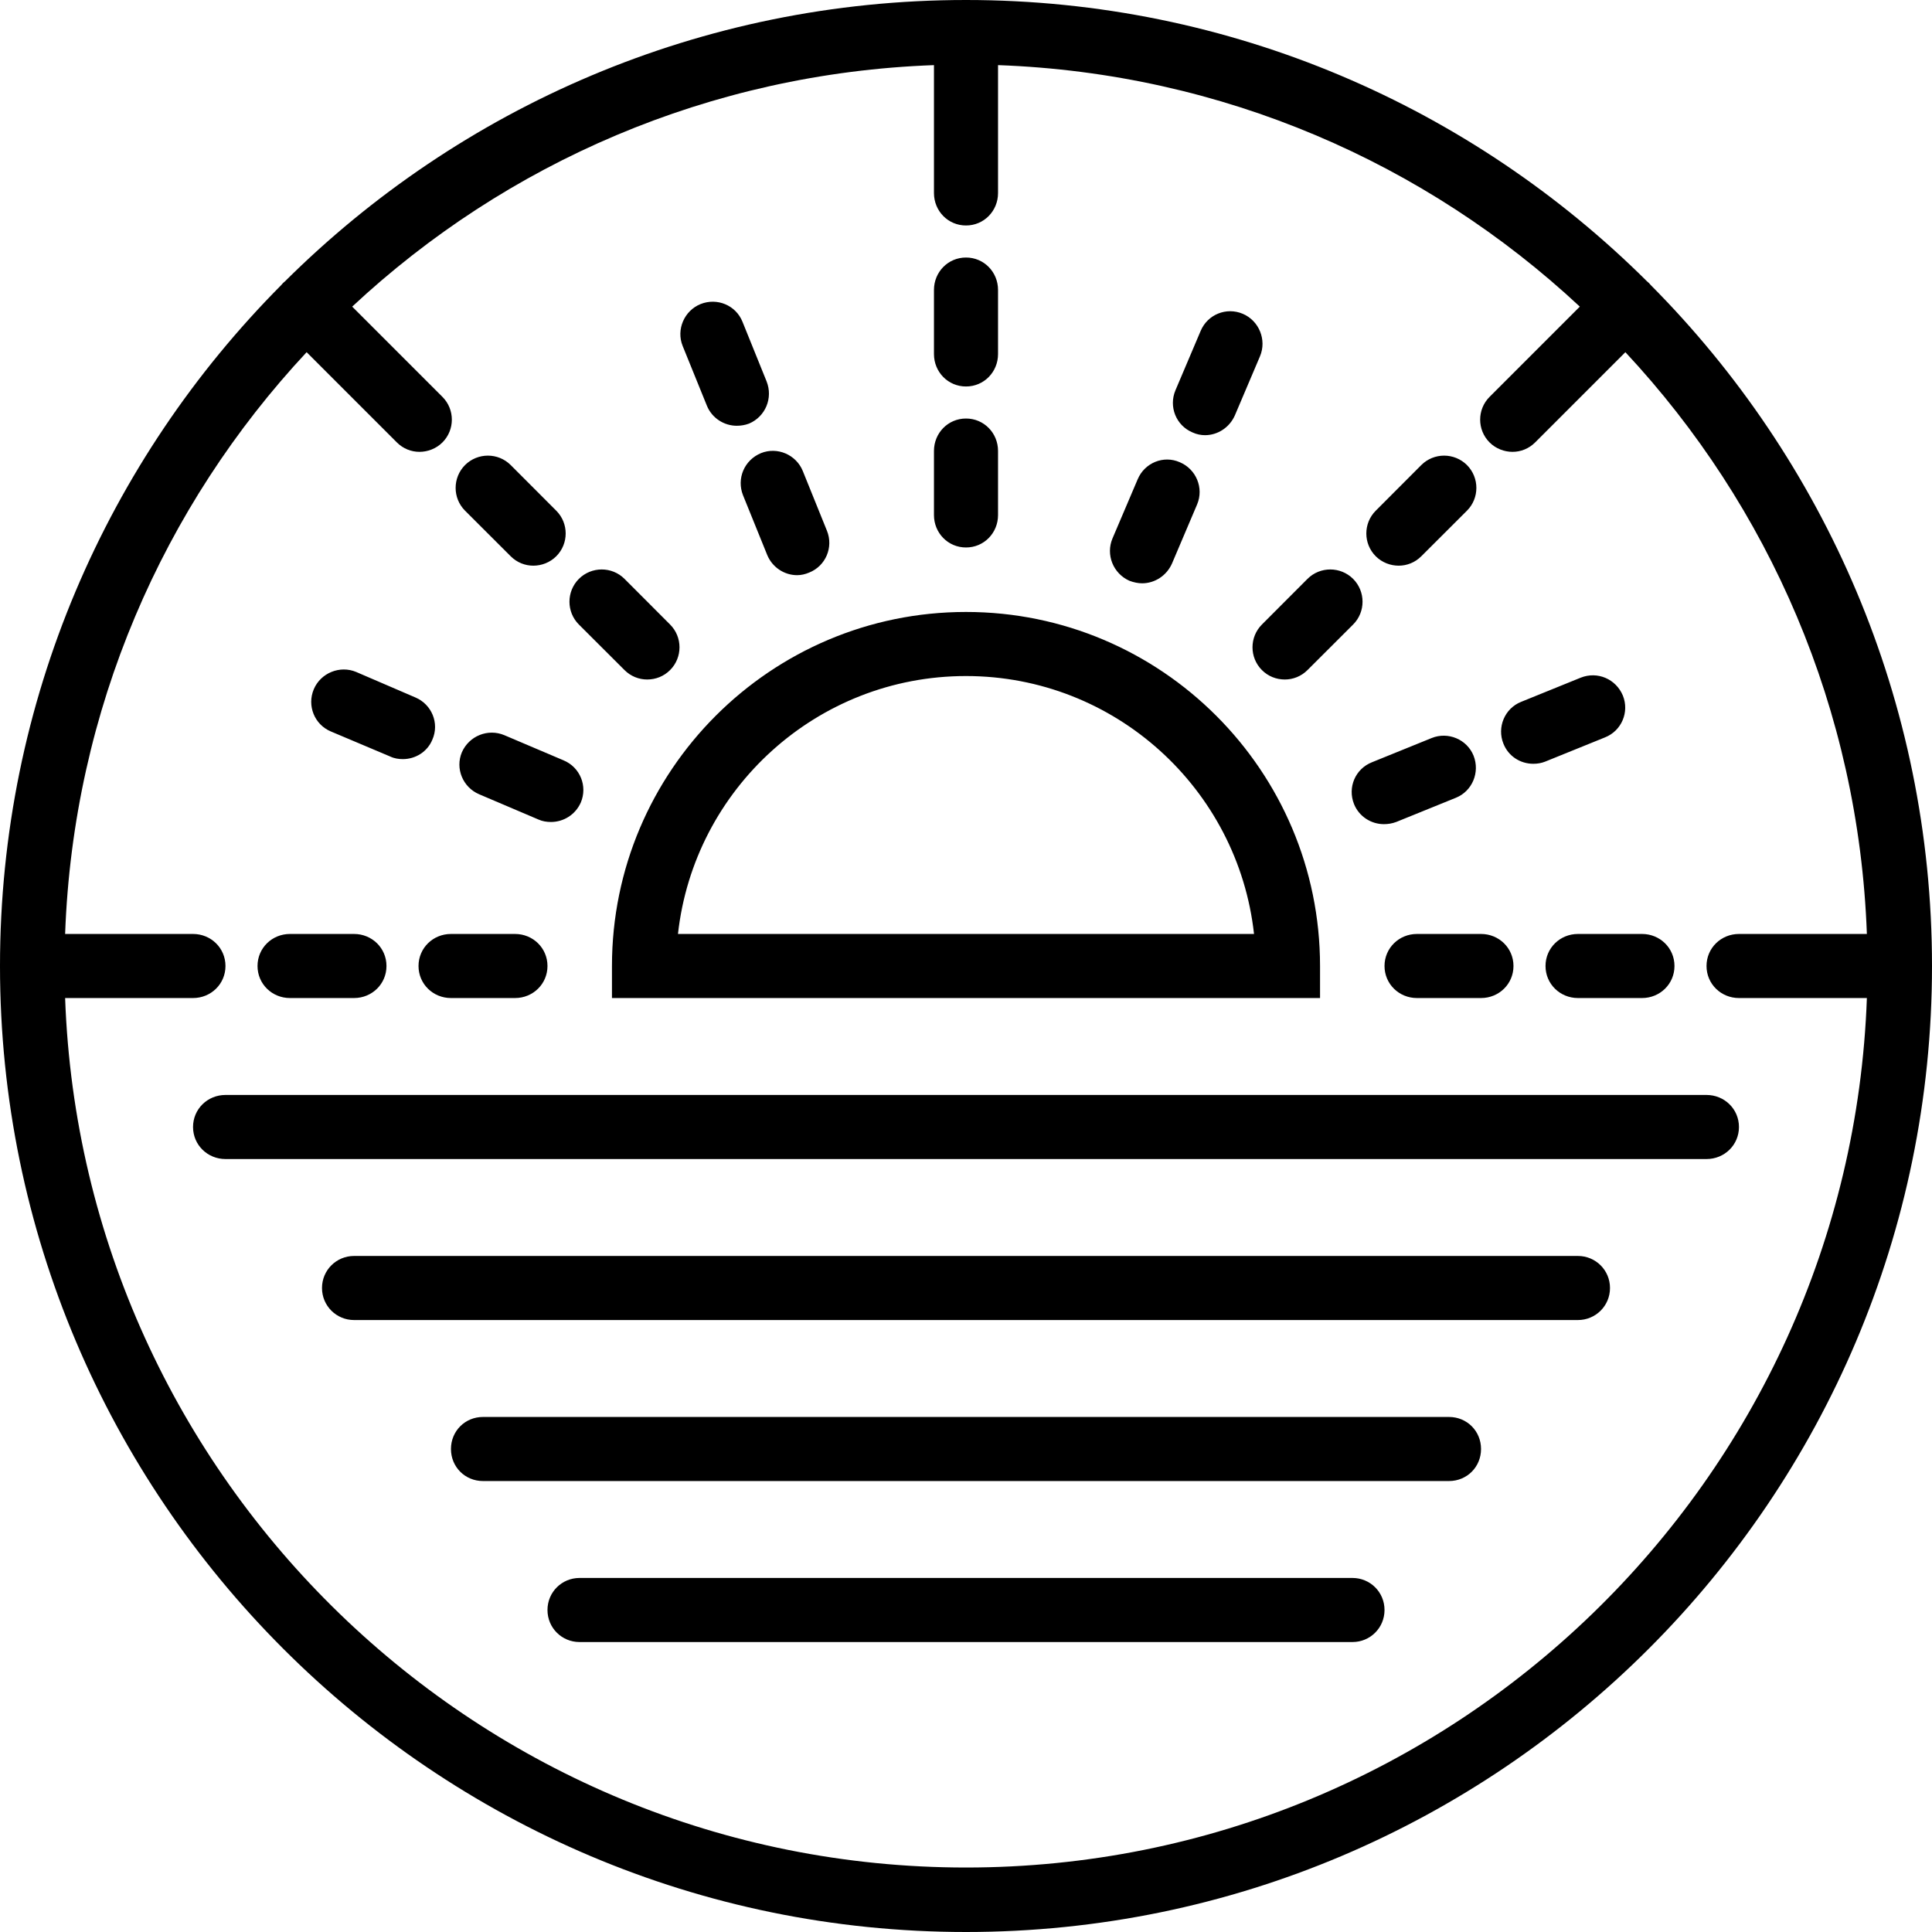 <svg xmlns="http://www.w3.org/2000/svg" width="32" height="32" viewBox="0 0 24 24">
    <path d="M 20.504 3.539 C 20.496 3.531 20.492 3.523 20.484 3.516 C 20.477 3.508 20.469 3.504 20.461 3.496 C 18.289 1.336 15.297 0 12 0 C 8.703 0 5.711 1.336 3.539 3.496 C 3.531 3.504 3.523 3.508 3.516 3.516 C 3.508 3.523 3.504 3.531 3.496 3.539 C 1.336 5.711 0 8.703 0 12 C 0 18.617 5.383 24 12 24 C 18.617 24 24 18.617 24 12 C 24 8.703 22.664 5.711 20.504 3.539 Z M 12 23.199 C 5.957 23.199 1.023 18.391 0.809 12.398 L 2.398 12.398 C 2.621 12.398 2.801 12.223 2.801 12 C 2.801 11.777 2.621 11.602 2.398 11.602 L 0.809 11.602 C 0.91 8.812 2.027 6.285 3.809 4.375 L 4.93 5.496 C 5.008 5.574 5.109 5.613 5.211 5.613 C 5.312 5.613 5.418 5.574 5.496 5.496 C 5.652 5.34 5.652 5.086 5.496 4.93 L 4.375 3.809 C 6.285 2.027 8.812 0.91 11.602 0.809 L 11.602 2.398 C 11.602 2.621 11.777 2.801 12 2.801 C 12.223 2.801 12.398 2.621 12.398 2.398 L 12.398 0.809 C 15.188 0.91 17.715 2.027 19.625 3.809 L 18.504 4.93 C 18.348 5.086 18.348 5.34 18.504 5.496 C 18.582 5.574 18.688 5.613 18.789 5.613 C 18.891 5.613 18.992 5.574 19.07 5.496 L 20.191 4.375 C 21.973 6.285 23.09 8.812 23.191 11.602 L 21.602 11.602 C 21.379 11.602 21.199 11.777 21.199 12 C 21.199 12.223 21.379 12.398 21.602 12.398 L 23.191 12.398 C 22.977 18.391 18.043 23.199 12 23.199 Z M 12 23.199"/>
    <path d="M12 4.801C12.223 4.801 12.398 4.621 12.398 4.398L12.398 3.602C12.398 3.379 12.223 3.199 12 3.199 11.777 3.199 11.602 3.379 11.602 3.602L11.602 4.398C11.602 4.621 11.777 4.801 12 4.801zM12 6.801C12.223 6.801 12.398 6.621 12.398 6.398L12.398 5.602C12.398 5.379 12.223 5.199 12 5.199 11.777 5.199 11.602 5.379 11.602 5.602L11.602 6.398C11.602 6.621 11.777 6.801 12 6.801zM19.199 12C19.199 12.223 19.379 12.398 19.602 12.398L20.398 12.398C20.621 12.398 20.801 12.223 20.801 12 20.801 11.777 20.621 11.602 20.398 11.602L19.602 11.602C19.379 11.602 19.199 11.777 19.199 12zM17.199 12C17.199 12.223 17.379 12.398 17.602 12.398L18.398 12.398C18.621 12.398 18.801 12.223 18.801 12 18.801 11.777 18.621 11.602 18.398 11.602L17.602 11.602C17.379 11.602 17.199 11.777 17.199 12zM3.602 12.398L4.398 12.398C4.621 12.398 4.801 12.223 4.801 12 4.801 11.777 4.621 11.602 4.398 11.602L3.602 11.602C3.379 11.602 3.199 11.777 3.199 12 3.199 12.223 3.379 12.398 3.602 12.398zM5.199 12C5.199 12.223 5.379 12.398 5.602 12.398L6.398 12.398C6.621 12.398 6.801 12.223 6.801 12 6.801 11.777 6.621 11.602 6.398 11.602L5.602 11.602C5.379 11.602 5.199 11.777 5.199 12zM17.375 7.027C17.477 7.027 17.578 6.988 17.656 6.91L18.223 6.344C18.379 6.188 18.379 5.934 18.223 5.777 18.066 5.621 17.812 5.621 17.656 5.777L17.09 6.344C16.934 6.5 16.934 6.754 17.09 6.91 17.168 6.988 17.273 7.027 17.375 7.027zM15.676 8.324C15.754 8.402 15.855 8.441 15.961 8.441 16.062 8.441 16.164 8.402 16.242 8.324L16.809 7.758C16.965 7.602 16.965 7.348 16.809 7.191 16.652 7.035 16.398 7.035 16.242 7.191L15.676 7.758C15.52 7.914 15.52 8.168 15.676 8.324zM6.344 6.91C6.422 6.988 6.523 7.027 6.625 7.027 6.727 7.027 6.832 6.988 6.91 6.91 7.066 6.754 7.066 6.5 6.91 6.344L6.344 5.777C6.188 5.621 5.934 5.621 5.777 5.777 5.621 5.934 5.621 6.188 5.777 6.344zM7.758 8.324C7.836 8.402 7.938 8.441 8.039 8.441 8.145 8.441 8.246 8.402 8.324 8.324 8.48 8.168 8.48 7.914 8.324 7.758L7.758 7.191C7.602 7.035 7.348 7.035 7.191 7.191 7.035 7.348 7.035 7.602 7.191 7.758zM14.812 5.371C14.863 5.395 14.918 5.406 14.969 5.406 15.125 5.406 15.273 5.312 15.34 5.16L15.652 4.426C15.738 4.223 15.641 3.984 15.438 3.898 15.234 3.812 15 3.906 14.914 4.113L14.602 4.848C14.516 5.051 14.609 5.285 14.812 5.371zM14.031 7.215C14.082 7.234 14.137 7.246 14.188 7.246 14.344 7.246 14.492 7.152 14.559 7L14.871 6.266C14.957 6.062 14.859 5.828 14.656 5.742 14.453 5.652 14.219 5.75 14.133 5.953L13.82 6.688C13.734 6.891 13.828 7.125 14.031 7.215zM4.109 9.086L4.848 9.398C4.898 9.422 4.953 9.43 5.004 9.43 5.16 9.43 5.309 9.34 5.371 9.188 5.461 8.984 5.363 8.75 5.16 8.664L4.426 8.348C4.223 8.262 3.984 8.359 3.898 8.562 3.812 8.766 3.906 9 4.109 9.086zM7 9.445L6.266 9.133C6.062 9.047 5.828 9.141 5.738 9.344 5.652 9.547 5.75 9.781 5.953 9.867L6.688 10.18C6.738 10.203 6.793 10.211 6.844 10.211 7 10.211 7.148 10.121 7.215 9.969 7.301 9.766 7.207 9.531 7 9.445zM19.047 9.488C19.098 9.488 19.148 9.48 19.195 9.461L19.938 9.16C20.145 9.078 20.242 8.844 20.16 8.641 20.074 8.434 19.844 8.336 19.637 8.418L18.895 8.719C18.691 8.801 18.594 9.035 18.676 9.238 18.738 9.395 18.887 9.488 19.047 9.488zM18.086 9.91C18.289 9.828 18.387 9.594 18.305 9.387 18.223 9.184 17.988 9.086 17.785 9.168L17.043 9.469C16.836 9.551 16.738 9.781 16.82 9.988 16.883 10.145 17.035 10.238 17.191 10.238 17.242 10.238 17.293 10.23 17.344 10.211zM8.781 5.039C8.844 5.195 8.996 5.289 9.152 5.289 9.203 5.289 9.254 5.281 9.305 5.262 9.508 5.176 9.605 4.945 9.523 4.738L9.223 3.996C9.141 3.793 8.91 3.695 8.703 3.777 8.5 3.859 8.398 4.094 8.48 4.297zM9.23 6.152L9.531 6.895C9.594 7.047 9.742 7.145 9.902 7.145 9.953 7.145 10.004 7.133 10.051 7.113 10.258 7.031 10.355 6.797 10.273 6.594L9.973 5.852C9.891 5.648 9.656 5.547 9.453 5.629 9.246 5.715 9.148 5.945 9.23 6.152zM7.602 12L7.602 12.398 16.398 12.398 16.398 12C16.398 9.574 14.426 7.602 12 7.602 9.574 7.602 7.602 9.574 7.602 12zM15.578 11.602L8.422 11.602C8.621 9.801 10.148 8.398 12 8.398 13.852 8.398 15.379 9.801 15.578 11.602zM21.199 13.602L2.801 13.602C2.578 13.602 2.398 13.777 2.398 14 2.398 14.223 2.578 14.398 2.801 14.398L21.199 14.398C21.422 14.398 21.602 14.223 21.602 14 21.602 13.777 21.422 13.602 21.199 13.602zM19.602 15.602L4.398 15.602C4.18 15.602 4 15.777 4 16 4 16.223 4.18 16.398 4.398 16.398L19.602 16.398C19.82 16.398 20 16.223 20 16 20 15.777 19.82 15.602 19.602 15.602zM18 17.602L6 17.602C5.777 17.602 5.602 17.777 5.602 18 5.602 18.223 5.777 18.398 6 18.398L18 18.398C18.223 18.398 18.398 18.223 18.398 18 18.398 17.777 18.223 17.602 18 17.602zM16.801 19.602L7.199 19.602C6.98 19.602 6.801 19.777 6.801 20 6.801 20.223 6.98 20.398 7.199 20.398L16.801 20.398C17.02 20.398 17.199 20.223 17.199 20 17.199 19.777 17.02 19.602 16.801 19.602zM16.801 19.602"/>
</svg>
